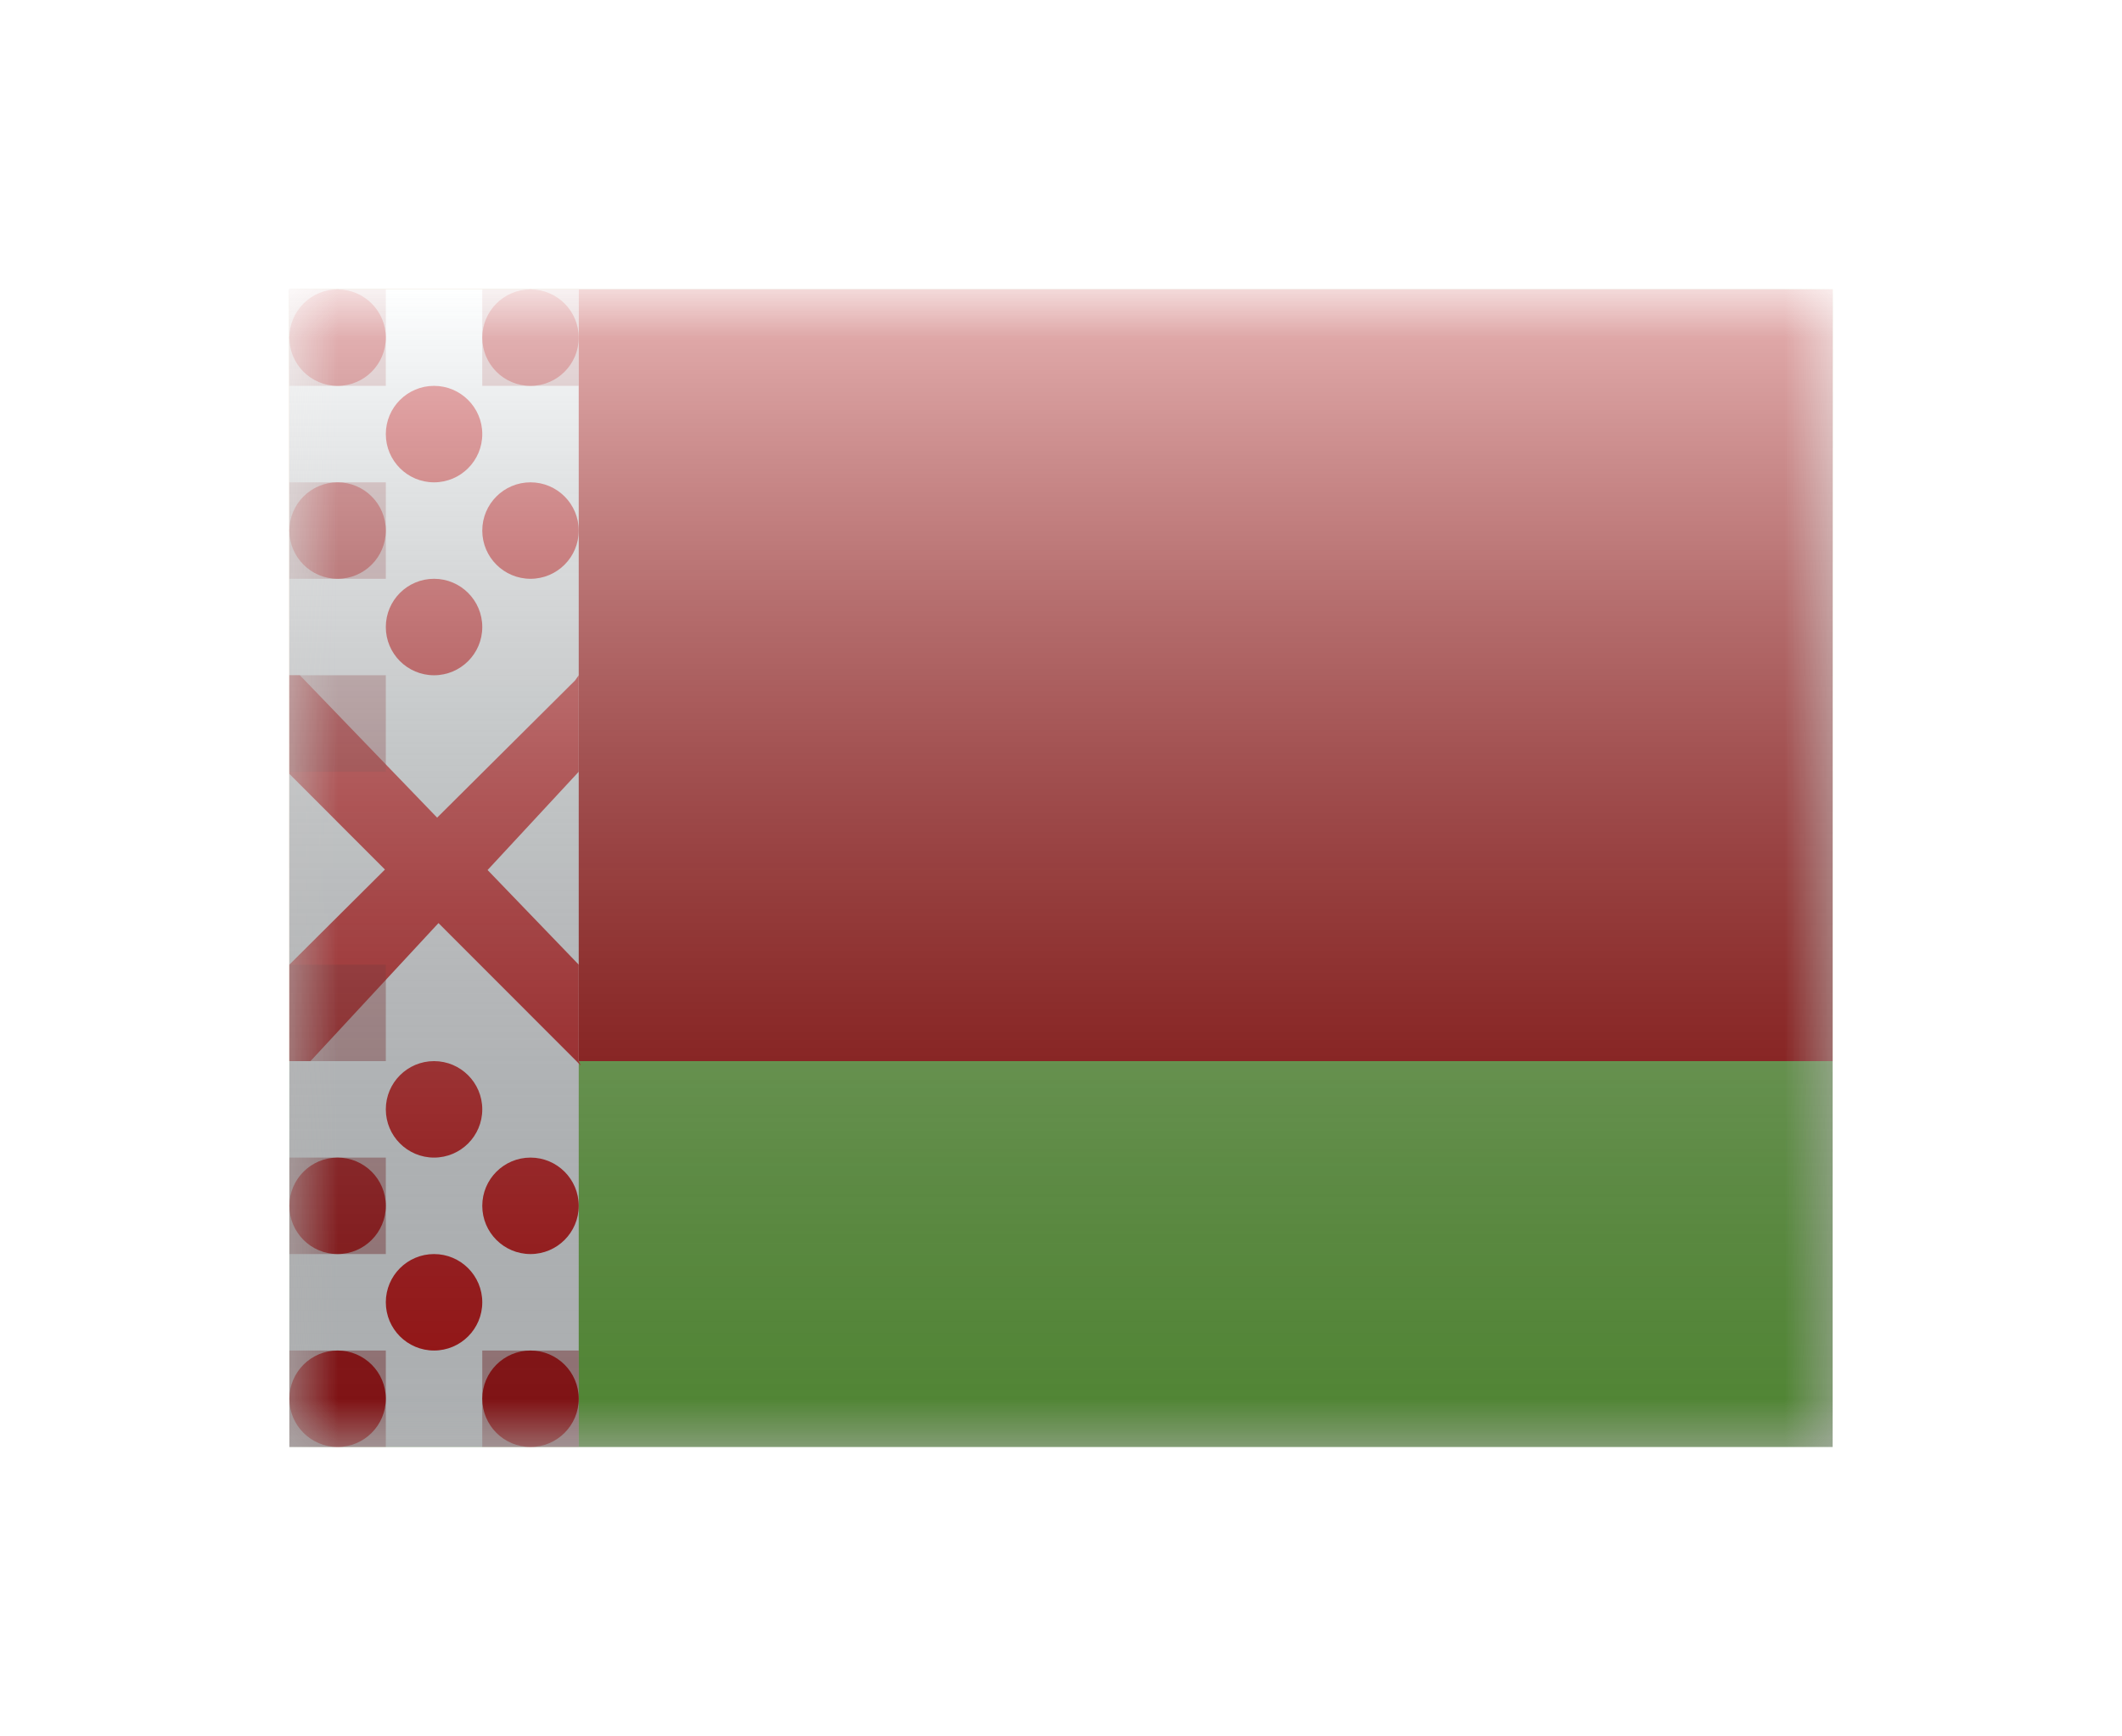 <svg width="22" height="18" viewBox="0 0 22 18" fill="none" xmlns="http://www.w3.org/2000/svg">
<g filter="url(#filter0_d)">
<mask id="mask0" style="mask-type:alpha" maskUnits="userSpaceOnUse" x="3" y="1" width="16" height="12">
<rect x="3" y="1" width="16" height="12" fill="white"/>
</mask>
<g mask="url(#mask0)">
<path fill-rule="evenodd" clip-rule="evenodd" d="M3 1H19V13H3V1Z" fill="#73BE4A"/>
<path fill-rule="evenodd" clip-rule="evenodd" d="M3 1V9H19V1H3Z" fill="#AF0100"/>
<rect x="3" y="1" width="3" height="12" fill="#F7FCFF"/>
<path fill-rule="evenodd" clip-rule="evenodd" d="M3.5 1C3.776 1 4 1.224 4 1.5C4 1.776 3.776 2 3.5 2C3.224 2 3 1.776 3 1.5C3 1.224 3.224 1 3.5 1ZM5.5 1C5.776 1 6 1.224 6 1.5C6 1.776 5.776 2 5.5 2C5.224 2 5 1.776 5 1.5C5 1.224 5.224 1 5.5 1ZM4 3.5C4 3.224 3.776 3 3.5 3C3.224 3 3 3.224 3 3.5C3 3.776 3.224 4 3.5 4C3.776 4 4 3.776 4 3.5ZM5.5 3C5.776 3 6 3.224 6 3.5C6 3.776 5.776 4 5.5 4C5.224 4 5 3.776 5 3.5C5 3.224 5.224 3 5.5 3ZM5.5 10C5.776 10 6 10.224 6 10.5C6 10.776 5.776 11 5.5 11C5.224 11 5 10.776 5 10.5C5 10.224 5.224 10 5.5 10ZM4 10.5C4 10.224 3.776 10 3.5 10C3.224 10 3 10.224 3 10.5C3 10.776 3.224 11 3.5 11C3.776 11 4 10.776 4 10.5ZM3.5 12C3.776 12 4 12.224 4 12.5C4 12.776 3.776 13 3.5 13C3.224 13 3 12.776 3 12.5C3 12.224 3.224 12 3.5 12ZM6 12.5C6 12.224 5.776 12 5.5 12C5.224 12 5 12.224 5 12.5C5 12.776 5.224 13 5.5 13C5.776 13 6 12.776 6 12.5ZM4.5 11C4.776 11 5 11.224 5 11.5C5 11.776 4.776 12 4.5 12C4.224 12 4 11.776 4 11.5C4 11.224 4.224 11 4.5 11ZM5 2.5C5 2.224 4.776 2 4.5 2C4.224 2 4 2.224 4 2.5C4 2.776 4.224 3 4.5 3C4.776 3 5 2.776 5 2.5ZM5.055 7.019L6 8V9L6.022 9.046L4.546 7.569L3.219 9H3V8L3.991 7.014L3 6.022V5H3.109L4.532 6.476L5.962 5.054L6 5V6L5.055 7.019ZM4.5 4C4.776 4 5 4.224 5 4.5C5 4.776 4.776 5 4.5 5C4.224 5 4 4.776 4 4.5C4 4.224 4.224 4 4.5 4ZM5 9.5C5 9.224 4.776 9 4.5 9C4.224 9 4 9.224 4 9.5C4 9.776 4.224 10 4.5 10C4.776 10 5 9.776 5 9.5Z" fill="#D0181A"/>
<path opacity="0.4" fill-rule="evenodd" clip-rule="evenodd" d="M3 1H4V2H3V1ZM4 3H3V4H4V3ZM3 5H4V6H3V5ZM4 8H3V9H4V8ZM3 10H4V11H3V10ZM4 12H3V13H4V12ZM6 12H5V13H6V12ZM6 1H5V2H6V1Z" fill="#8F181A"/>
</g>
<rect x="3" y="1" width="16" height="12" fill="url(#paint0_linear)" style="mix-blend-mode:overlay"/>
</g>
<defs>
<filter id="filter0_d" x="0" y="0" width="22" height="18" filterUnits="userSpaceOnUse" color-interpolation-filters="sRGB">
<feFlood flood-opacity="0" result="BackgroundImageFix"/>
<feColorMatrix in="SourceAlpha" type="matrix" values="0 0 0 0 0 0 0 0 0 0 0 0 0 0 0 0 0 0 127 0" result="hardAlpha"/>
<feOffset dy="2"/>
<feGaussianBlur stdDeviation="1.5"/>
<feColorMatrix type="matrix" values="0 0 0 0 0 0 0 0 0 0 0 0 0 0 0 0 0 0 0.1 0"/>
<feBlend mode="normal" in2="BackgroundImageFix" result="effect1_dropShadow"/>
<feBlend mode="normal" in="SourceGraphic" in2="effect1_dropShadow" result="shape"/>
</filter>
<linearGradient id="paint0_linear" x1="11" y1="1" x2="11" y2="13" gradientUnits="userSpaceOnUse">
<stop stop-color="white" stop-opacity="0.7"/>
<stop offset="1" stop-opacity="0.3"/>
</linearGradient>
</defs>
</svg>
